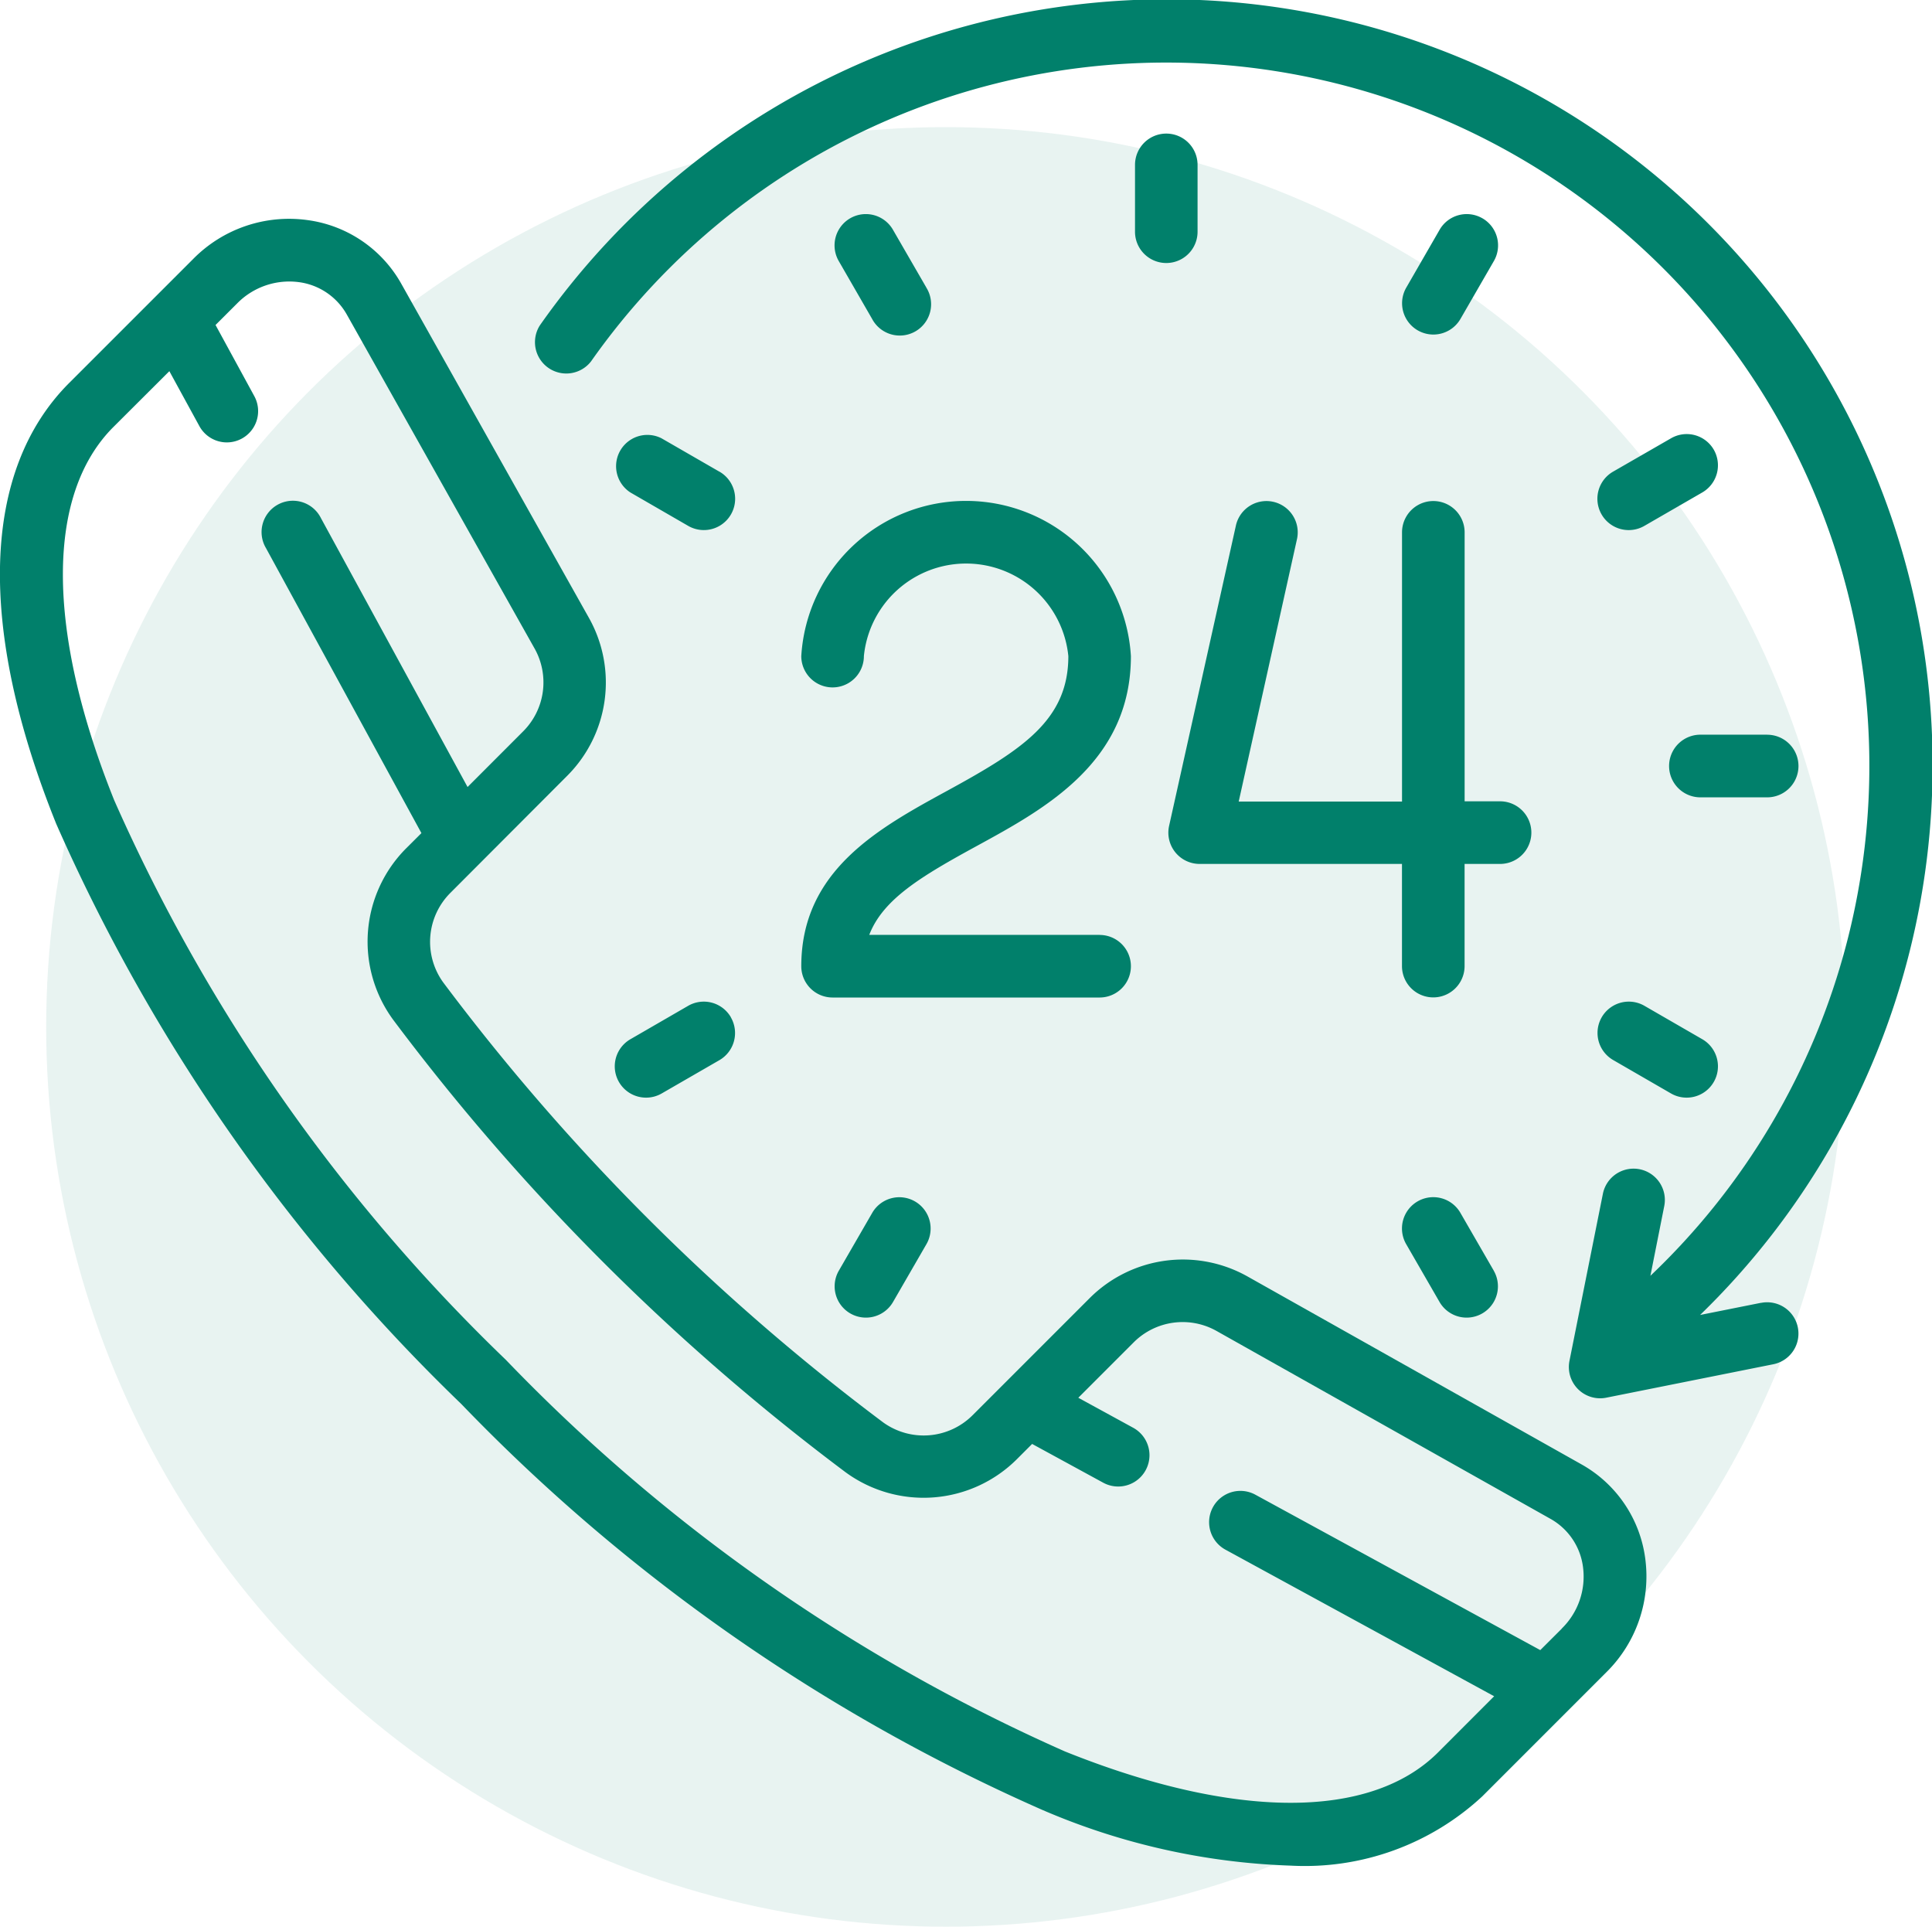 <svg xmlns="http://www.w3.org/2000/svg" id="credentials-support-icon" width="41.879" height="41.755" viewBox="0 0 41.879 41.755">
    <defs>
        <style>
            .cls-1{fill:rgba(1,128,107,.09)}.cls-2,.cls-3{fill:#01806b}.cls-3{fill-rule:evenodd}
        </style>
    </defs>
    <circle id="Ellipse_69" cx="19.5" cy="19.5" r="19.5" class="cls-1" data-name="Ellipse 69" transform="translate(1.001 2.755)"/>
    <path id="Path_315" d="M69.663 71.131a2.749 2.749 0 0 0-1.383-2.04l-7.244-4.075a2.859 2.859 0 0 0-3.411.468l-2.544 2.544a1.5 1.5 0 0 1-1.941.151 47.461 47.461 0 0 1-9.531-9.53 1.5 1.5 0 0 1 .152-1.941l2.539-2.544a2.859 2.859 0 0 0 .469-3.412L42.7 43.508a2.748 2.748 0 0 0-2.04-1.383 2.916 2.916 0 0 0-2.476.847L35.5 45.655c-1.9 1.9-2 5.289-.281 9.556A39.686 39.686 0 0 0 44 67.784a39.67 39.67 0 0 0 12.573 8.787 14.828 14.828 0 0 0 5.408 1.217 5.656 5.656 0 0 0 4.148-1.5l2.683-2.683a2.92 2.92 0 0 0 .851-2.474zm-1.806 1.518l-.469.468-6.176-3.368a.678.678 0 1 0-.649 1.191l5.825 3.177-1.214 1.215c-1.465 1.465-4.414 1.459-8.09-.019a38.314 38.314 0 0 1-12.12-8.488A38.31 38.31 0 0 1 36.476 54.7c-1.477-3.676-1.484-6.625-.018-8.09l1.213-1.21.651 1.191a.678.678 0 1 0 1.19-.651l-.84-1.541.469-.468a1.585 1.585 0 0 1 1.333-.461 1.4 1.4 0 0 1 1.042.7l4.074 7.244a1.5 1.5 0 0 1-.245 1.787l-1.21 1.211-3.177-5.825a.679.679 0 1 0-1.191.65l3.368 6.174-.334.333a2.863 2.863 0 0 0-.281 3.709 48.758 48.758 0 0 0 9.81 9.81 2.863 2.863 0 0 0 3.71-.281l.333-.333 1.541.84a.678.678 0 0 0 .649-1.191l-1.189-.65 1.21-1.21a1.5 1.5 0 0 1 1.786-.238l7.244 4.075a1.4 1.4 0 0 1 .7 1.042 1.574 1.574 0 0 1-.461 1.333z" class="cls-2" data-name="Path 315" transform="translate(-34 -37.356)"/>
    <path id="Path_316" d="M74.775 57.629h-.769V51.8a.678.678 0 1 0-1.357 0v5.834h-3.54l1.263-5.687a.678.678 0 1 0-1.324-.294L67.6 58.161a.678.678 0 0 0 .662.825h4.386V61.2a.678.678 0 1 0 1.357 0v-2.214h.769a.678.678 0 0 0 0-1.357zm-8.683 2.895H61.1c.3-.777 1.13-1.271 2.335-1.929 1.486-.811 3.337-1.821 3.337-4.113a3.579 3.579 0 0 0-7.145 0 .678.678 0 1 0 1.357 0 2.227 2.227 0 0 1 4.432 0c0 1.387-.994 2.028-2.63 2.921-1.481.809-3.159 1.724-3.159 3.8a.678.678 0 0 0 .678.678h5.789a.678.678 0 0 0 0-1.356z" class="cls-3" data-name="Path 316" transform="translate(-42.258 -40.263)"/>
    <path id="Path_317" d="M77.679 63.336l-1.322.264a16.6 16.6 0 1 0-25.15-21.446.679.679 0 0 0 1.109.781A15.241 15.241 0 1 1 75.28 62.751l.3-1.511a.678.678 0 1 0-1.33-.266l-.724 3.618a.678.678 0 0 0 .8.8l3.618-.724a.678.678 0 1 0-.266-1.33z" class="cls-3" data-name="Path 317" transform="translate(-39.505 -35.102)"/>
    <path id="Path_318" d="M65.616 39.373a.678.678 0 0 0-.678.678V41.5a.678.678 0 0 0 1.356 0v-1.449a.678.678 0 0 0-.678-.678zM78.641 52.4h-1.447a.679.679 0 0 0 0 1.358h1.447a.678.678 0 1 0 0-1.357zm-22.712-5.7l-1.254-.723A.678.678 0 0 0 54 47.151l1.253.724a.678.678 0 1 0 .678-1.175zM77.235 59l-1.254-.724a.678.678 0 0 0-.678 1.175l1.253.724A.678.678 0 1 0 77.235 59zm-4.767-17.791a.678.678 0 0 0-.927.248l-.723 1.254a.678.678 0 0 0 1.175.678l.724-1.254a.678.678 0 0 0-.248-.926zm-12.3 21.306a.678.678 0 0 0-.926.248l-.724 1.253a.678.678 0 1 0 1.175.678l.724-1.253a.678.678 0 0 0-.249-.926zm17.316-16.291a.678.678 0 0 0-.926-.248L75.3 46.7a.678.678 0 1 0 .679 1.175l1.253-.723a.68.68 0 0 0 .252-.928zm-21.306 12.3a.678.678 0 0 0-.926-.248L54 59a.678.678 0 0 0 .679 1.175l1.253-.723a.68.68 0 0 0 .245-.927zm4.237-15.814l-.724-1.253a.678.678 0 1 0-1.175.678l.723 1.254a.679.679 0 1 0 1.175-.679zm12.3 21.306l-.724-1.254a.678.678 0 1 0-1.175.679l.723 1.253a.678.678 0 1 0 1.175-.678z" class="cls-3" data-name="Path 318" transform="translate(-40.335 -36.478)"/>
</svg>
